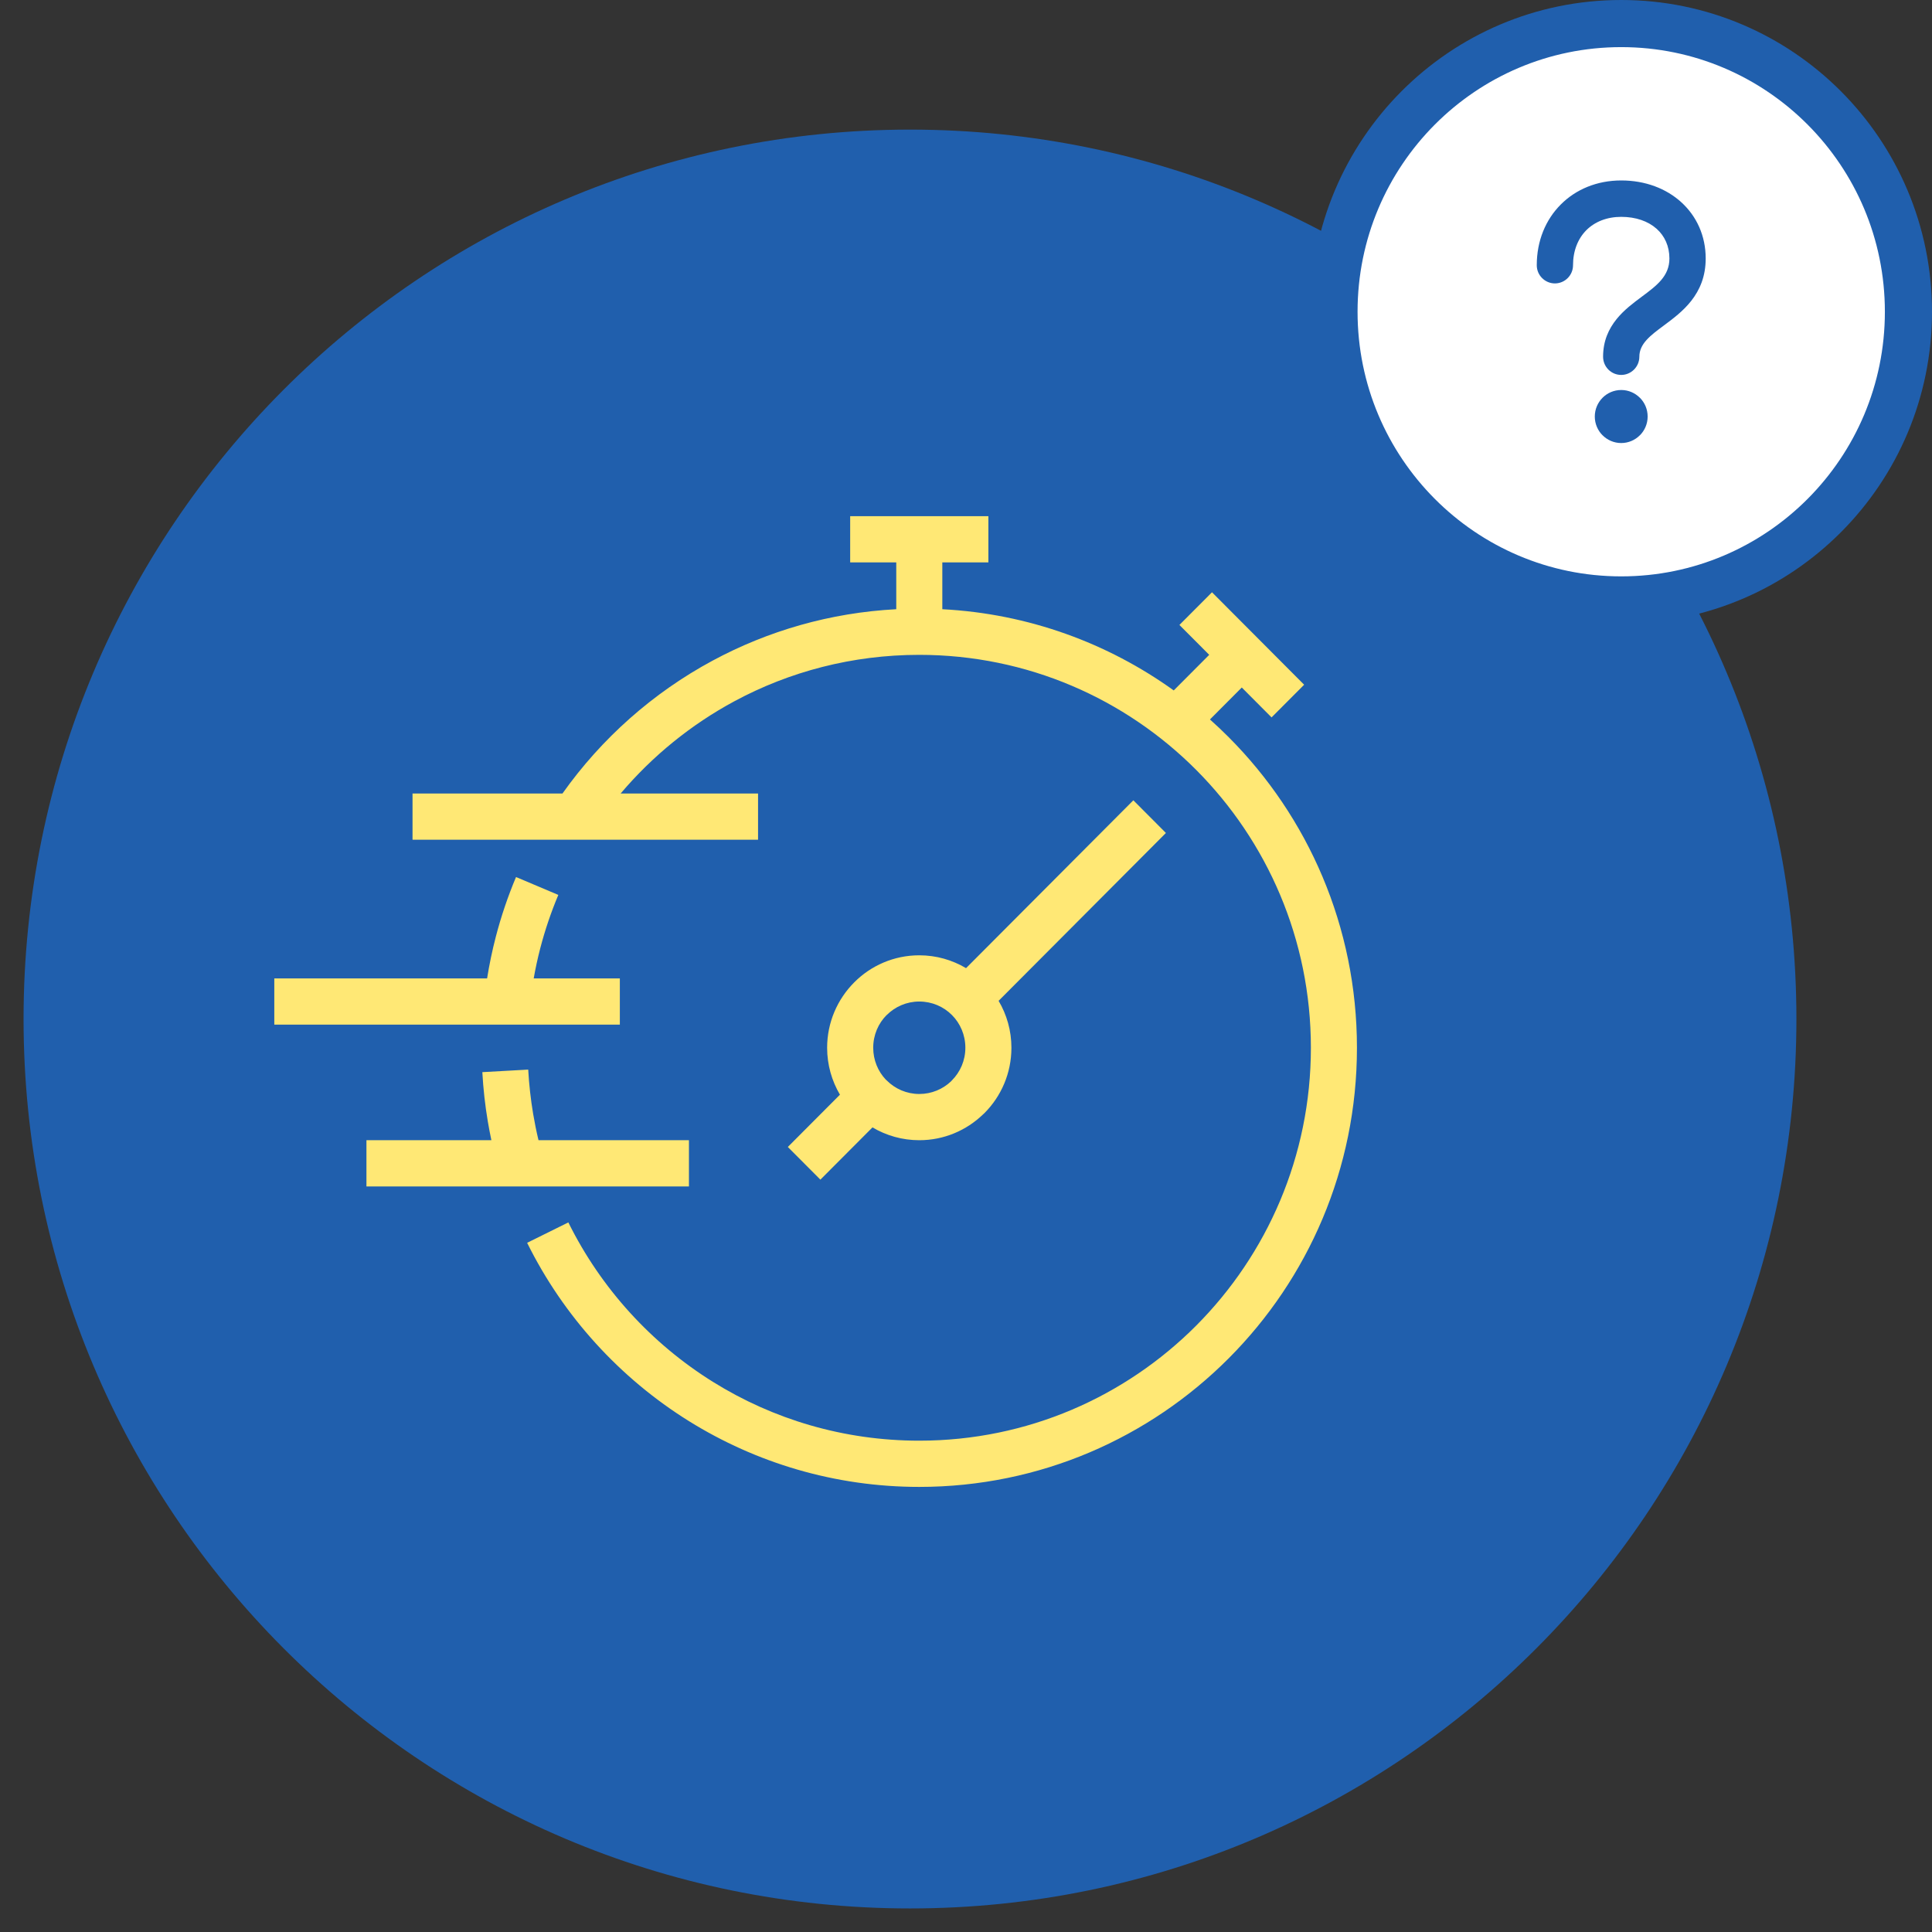 <?xml version="1.0" encoding="UTF-8"?>
<!DOCTYPE svg PUBLIC "-//W3C//DTD SVG 1.1//EN" "http://www.w3.org/Graphics/SVG/1.1/DTD/svg11.dtd">
<!-- Creator: CorelDRAW 2017 -->
<svg xmlns="http://www.w3.org/2000/svg" xml:space="preserve" width="82px" height="82px" version="1.1" style="shape-rendering:geometricPrecision; text-rendering:geometricPrecision; image-rendering:optimizeQuality; fill-rule:evenodd; clip-rule:evenodd"
viewBox="0 0 82 82"
 xmlns:xlink="http://www.w3.org/1999/xlink">
 <rect x="0" y="0" width="82" height="82" fill="#333333" stroke="none"/>
 <defs>
  <style type="text/css">
   <![CDATA[
    .str0 {stroke:#205FAD;stroke-width:2;stroke-miterlimit:22.926}
    .fil0 {fill:#205FAD}
    .fil2 {fill:white}
    .fil3 {fill:#205FAD;fill-rule:nonzero}
    .fil1 {fill:#FFE875;fill-rule:nonzero}
   ]]>
  </style>
 </defs>
 <g id="Слой_x0020_1">
  <path class="fil0" d="M38.623 81c-20.779,0 -37.623,-16.901 -37.623,-37.75 0,-20.848 16.844,-37.749 37.623,-37.749 20.778,0 37.622,16.901 37.622,37.749 0,20.849 -16.844,37.75 -37.622,37.75z"/>
  <path class="fil1" d="M20.674 41.527c0.095,-0.596 0.218,-1.185 0.369,-1.765 0.226,-0.871 0.514,-1.719 0.859,-2.538l1.795 0.759c-0.307,0.729 -0.565,1.488 -0.768,2.269 -0.108,0.417 -0.201,0.842 -0.277,1.275l3.656 0 0 1.962 -14.666 0 0 -1.962 9.032 0zm-5.121 6.867l5.303 0c-0.056,-0.265 -0.107,-0.531 -0.152,-0.798 -0.115,-0.682 -0.193,-1.38 -0.232,-2.091l1.947 -0.108c0.035,0.633 0.106,1.26 0.209,1.877 0.064,0.381 0.14,0.754 0.228,1.12l6.385 0 0 1.962 -13.688 0 0 -1.962zm1.956 -14.715l6.364 0c1.658,-2.339 3.841,-4.277 6.375,-5.641 2.344,-1.262 4.987,-2.034 7.792,-2.181l0 -1.988 -1.956 0 0 -1.961 5.866 0 0 1.961 -1.955 0 0 1.988c3.653,0.19 7.027,1.439 9.822,3.447l1.506 -1.511 -1.265 -1.268 1.383 -1.387 3.911 3.924 -1.383 1.387 -1.264 -1.269 -1.351 1.356c0.273,0.244 0.54,0.495 0.798,0.755 3.362,3.372 5.441,8.033 5.441,13.179 0,5.147 -2.079,9.807 -5.441,13.179 -3.361,3.373 -8.005,5.46 -13.135,5.46 -3.581,0 -6.93,-1.022 -9.773,-2.79 -2.935,-1.827 -5.327,-4.451 -6.871,-7.57l1.749 -0.866c1.382,2.792 3.521,5.14 6.146,6.773 2.538,1.579 5.535,2.491 8.749,2.491 4.59,0 8.746,-1.867 11.753,-4.884 3.007,-3.018 4.868,-7.188 4.868,-11.793 0,-4.605 -1.861,-8.775 -4.868,-11.792 -3.007,-3.018 -7.163,-4.884 -11.753,-4.884 -2.84,0 -5.512,0.712 -7.845,1.968 -1.847,0.994 -3.484,2.328 -4.83,3.917l5.832 0 0 1.962 -14.665 0 0 -1.962zm19.522 14.171l-2.211 2.218 -1.382 -1.387 2.212 -2.219c-0.345,-0.585 -0.544,-1.266 -0.544,-1.992 0,-1.08 0.439,-2.061 1.148,-2.773 0.705,-0.711 1.684,-1.151 2.763,-1.151 0.724,0 1.402,0.199 1.985,0.545l7.101 -7.124 1.382 1.387 -7.101 7.124c0.346,0.585 0.544,1.267 0.544,1.992 0,1.083 -0.438,2.065 -1.145,2.774 -0.02,0.021 -0.041,0.04 -0.062,0.057 -0.703,0.677 -1.656,1.093 -2.704,1.093 -0.724,0 -1.404,-0.199 -1.986,-0.544zm3.369 -1.993c0.354,-0.354 0.573,-0.845 0.573,-1.387 0,-0.545 -0.218,-1.036 -0.569,-1.388l-0.004 -0.004c-0.351,-0.352 -0.84,-0.57 -1.383,-0.57 -0.54,0 -1.029,0.22 -1.382,0.574l-0.004 0c-0.352,0.352 -0.569,0.844 -0.569,1.388 0,0.524 0.202,0.999 0.53,1.348l0.043 0.039c0.353,0.355 0.842,0.575 1.382,0.575 0.521,0 0.994,-0.203 1.344,-0.533l0.039 -0.042z"/>
  <path class="fil2 str0" d="M68.81 1c6.732,0 12.19,5.476 12.19,12.232 0,6.755 -5.458,12.231 -12.19,12.231 -6.733,0 -12.191,-5.476 -12.191,-12.231 0,-6.756 5.458,-12.232 12.191,-12.232z"/>
  <path class="fil3" d="M69.931 17.679c0,0.31 -0.125,0.592 -0.328,0.795l-0.002 0c-0.203,0.204 -0.483,0.33 -0.791,0.33 -0.309,0 -0.589,-0.126 -0.792,-0.33l-0.002 0c-0.203,-0.203 -0.328,-0.485 -0.328,-0.795 0,-0.31 0.125,-0.591 0.328,-0.795l0 -0.001c0.203,-0.204 0.484,-0.33 0.794,-0.33 0.308,0 0.588,0.126 0.791,0.33l0.002 0c0.203,0.203 0.328,0.485 0.328,0.796zm-1.121 -1.766c-0.213,0 -0.405,-0.086 -0.545,-0.226 -0.139,-0.14 -0.225,-0.333 -0.225,-0.547 0,-0.669 0.236,-1.179 0.575,-1.599 0.317,-0.391 0.71,-0.682 1.077,-0.956 0.624,-0.464 1.163,-0.865 1.163,-1.615 0,-0.519 -0.201,-0.957 -0.546,-1.262 -0.358,-0.319 -0.878,-0.504 -1.499,-0.504 -0.611,0 -1.124,0.209 -1.481,0.566 -0.357,0.359 -0.565,0.874 -0.565,1.486 0,0.214 -0.086,0.407 -0.226,0.547 -0.138,0.139 -0.331,0.226 -0.544,0.226 -0.211,0 -0.403,-0.087 -0.542,-0.226l-0.002 -0.002c-0.14,-0.14 -0.225,-0.333 -0.225,-0.545 0,-1.036 0.378,-1.934 1.018,-2.575 0.639,-0.642 1.534,-1.022 2.567,-1.022 1.024,0 1.914,0.345 2.552,0.927 0.649,0.592 1.033,1.423 1.033,2.384 0,0.767 -0.252,1.338 -0.614,1.8 -0.343,0.437 -0.772,0.755 -1.174,1.054 -0.552,0.41 -1.028,0.764 -1.028,1.316 0,0.212 -0.086,0.405 -0.225,0.545l-0.002 0.002c-0.139,0.139 -0.331,0.226 -0.542,0.226z"/>
 </g>
</svg>
